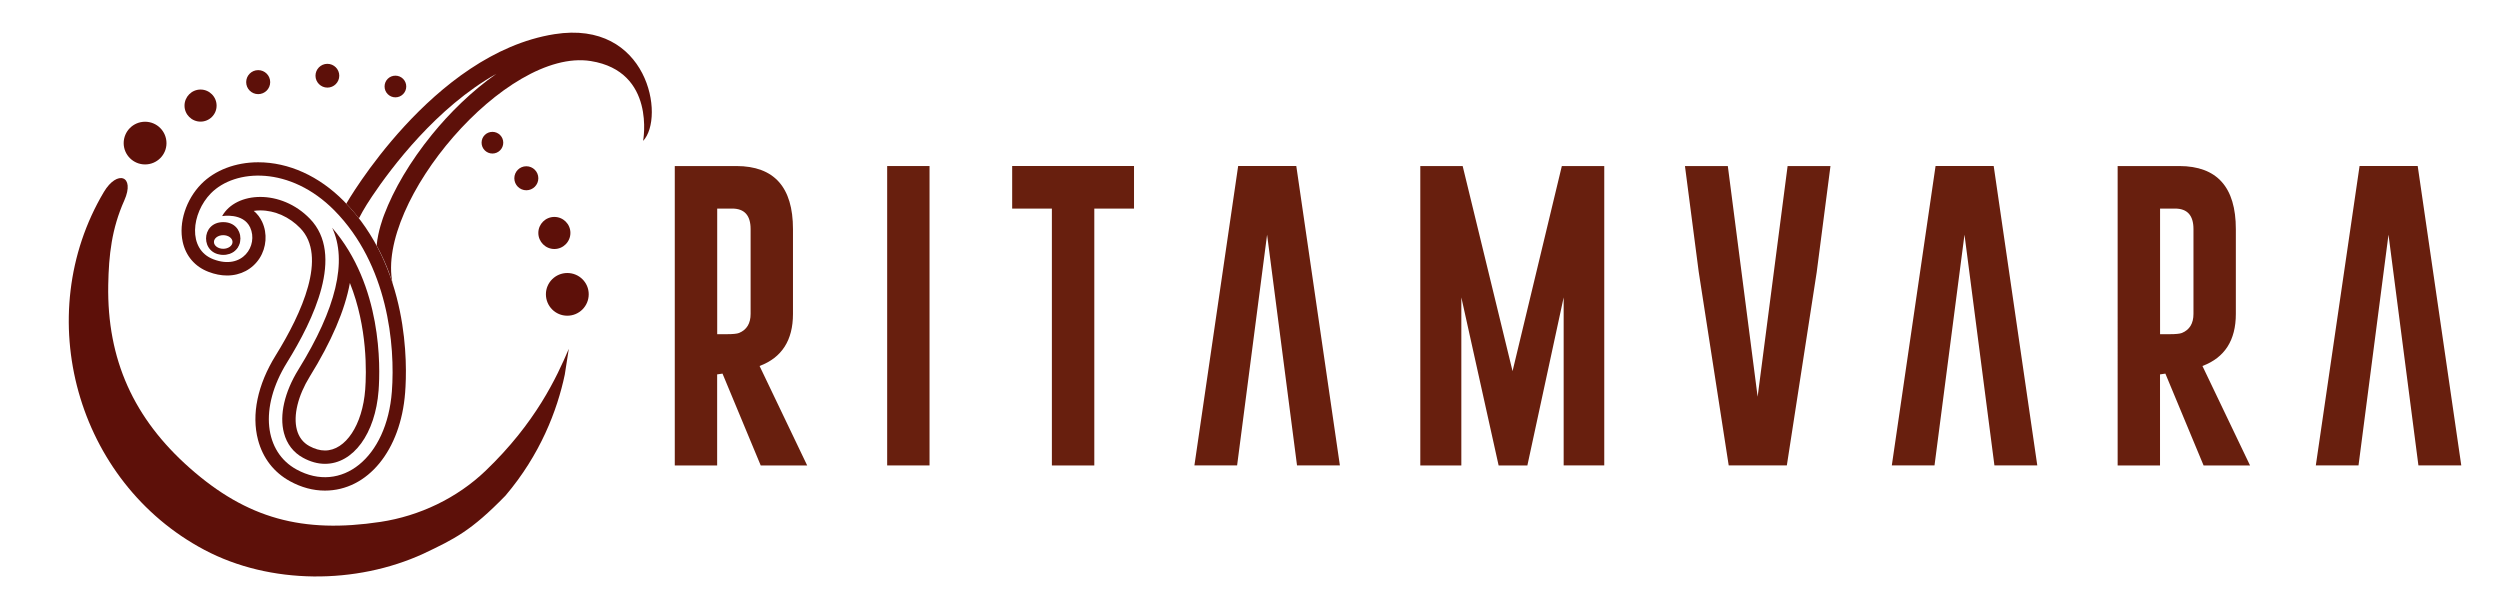 <?xml version="1.0" encoding="utf-8"?>
<!-- Generator: Adobe Illustrator 24.0.1, SVG Export Plug-In . SVG Version: 6.00 Build 0)  -->
<svg version="1.1" baseProfile="tiny" id="Layer_1" xmlns="http://www.w3.org/2000/svg" xmlns:xlink="http://www.w3.org/1999/xlink"
	 x="0px" y="0px" viewBox="0 0 452 110" xml:space="preserve">
<g>
	<path fill="#681F0E" d="M122,30.02h11.16c6.81,0.02,10.21,3.82,10.21,11.4v15.34c0,4.76-2.01,7.9-6.04,9.41l8.61,17.99h-8.4
		l-6.91-16.61l-0.97,0.14v16.47H122V30.02z M129.67,37.71v22.71h1.76c1.06,0,1.8-0.07,2.19-0.22c1.39-0.57,2.09-1.72,2.09-3.45
		V41.41c0-2.46-1.11-3.7-3.33-3.7H129.67z"/>
	<path fill="#681F0E" d="M160.4,30.02h7.66v54.13h-7.66V30.02z"/>
	<path fill="#681F0E" d="M205.03,30.02v7.7h-7.18v46.43h-7.67V37.71h-7.18v-7.7H205.03z"/>
	<path fill="#681F0E" d="M229.09,42.43l-5.42,41.71h-7.72l7.91-54.13h10.51l7.88,54.13h-7.75L229.09,42.43z"/>
	<path fill="#681F0E" d="M273.47,67.1l8.91-37.08h7.67v54.13h-7.34V53.77l-6.56,30.38h-5.2l-6.74-30.38v30.38h-7.42V30.02h7.66
		L273.47,67.1z"/>
	<path fill="#681F0E" d="M323.06,84.15h-10.51l-5.42-34.98l-2.49-19.15h7.75l5.39,41.71l5.42-41.71h7.75l-2.49,19.2L323.06,84.15z"
		/>
	<path fill="#681F0E" d="M355.18,42.43l-5.42,41.71h-7.72l7.91-54.13h10.51l7.88,54.13h-7.75L355.18,42.43z"/>
	<path fill="#681F0E" d="M382.87,30.02h11.16c6.81,0.02,10.21,3.82,10.21,11.4v15.34c0,4.76-2.01,7.9-6.04,9.41l8.61,17.99h-8.4
		l-6.91-16.61l-0.97,0.14v16.47h-7.66V30.02z M390.54,37.71v22.71h1.76c1.06,0,1.8-0.07,2.19-0.22c1.39-0.57,2.09-1.72,2.09-3.45
		V41.41c0-2.46-1.11-3.7-3.33-3.7H390.54z"/>
	<path fill="#681F0E" d="M431.84,42.43l-5.42,41.71h-7.72l7.91-54.13h10.51L445,84.15h-7.75L431.84,42.43z"/>
</g>
<path fill="#5D1009" d="M102.84,63.07c-2.22,5.19-5.97,13.35-15.05,22.05c-5.15,4.93-11.92,8.17-19.01,9.24
	c-14.03,2.11-24.1-0.57-34.48-9.75c-10.1-8.93-14.97-19.59-14.73-33.11c0.1-5.43,0.63-10.16,2.9-15.25c2.01-4.5-1.28-5.6-3.69-1.54
	C5.49,57.08,13.8,87.15,36.96,99.42c11.93,6.32,27.45,6.25,39.57,0.7c5.68-2.7,8.64-4.12,14.85-10.5
	c6.28-7.39,9.36-15.38,10.73-21.88"/>
<path fill="#5D1009" d="M102.57,57.08c2.13,0,3.87-1.72,3.87-3.88c0-2.12-1.73-3.84-3.87-3.84c-2.13,0-3.87,1.72-3.87,3.84
	C98.7,55.36,100.43,57.08,102.57,57.08"/>
<path fill="#5D1009" d="M100.23,45.02c1.6,0,2.9-1.31,2.9-2.91c0-1.6-1.3-2.89-2.9-2.89c-1.6,0-2.9,1.29-2.9,2.89
	C97.33,43.71,98.63,45.02,100.23,45.02"/>
<path fill="#5D1009" d="M36.26,21.99c1.6,0,2.9-1.29,2.9-2.89c0-1.6-1.3-2.91-2.9-2.91s-2.9,1.31-2.9,2.91
	C33.36,20.7,34.66,21.99,36.26,21.99"/>
<path fill="#5D1009" d="M95.16,34.4c1.2,0,2.17-0.97,2.17-2.17c0-1.2-0.97-2.17-2.17-2.17c-1.2,0-2.17,0.97-2.17,2.17
	C92.99,33.43,93.96,34.4,95.16,34.4"/>
<path fill="#5D1009" d="M46.68,17.02c1.2,0,2.17-0.97,2.17-2.17c0-1.2-0.97-2.17-2.17-2.17c-1.2,0-2.17,0.97-2.17,2.17
	C44.51,16.05,45.48,17.02,46.68,17.02"/>
<path fill="#5D1009" d="M89.03,27.76c1.08,0,1.96-0.88,1.96-1.96c0-1.09-0.88-1.96-1.96-1.96c-1.08,0-1.96,0.86-1.96,1.96
	C87.07,26.88,87.95,27.76,89.03,27.76"/>
<path fill="#5D1009" d="M59.19,15.84c1.19,0,2.15-0.97,2.15-2.15c0-1.18-0.96-2.15-2.15-2.15c-1.19,0-2.15,0.97-2.15,2.15
	C57.04,14.87,58.01,15.84,59.19,15.84"/>
<path fill="#5D1009" d="M26.23,29.73c2.13,0,3.87-1.72,3.87-3.84c0-2.15-1.73-3.88-3.87-3.88c-2.13,0-3.87,1.72-3.87,3.88
	C22.37,28.01,24.1,29.73,26.23,29.73"/>
<path fill="#5D1009" d="M71.49,17.6c1.08,0,1.96-0.88,1.96-1.96c0-1.09-0.88-1.96-1.96-1.96c-1.08,0-1.96,0.86-1.96,1.96
	C69.53,16.72,70.41,17.6,71.49,17.6"/>
<path fill="#5D1009" d="M40.36,40.16c-4.14,0-4.14,5.91,0,5.91C44.5,46.07,44.5,40.16,40.36,40.16 M42.16,43.76
	c0,1.84-3.58,1.84-3.58,0C38.58,41.91,42.16,41.91,42.16,43.76"/>
<path fill="#5D1009" d="M62.16,36.35c-4.47-4.52-9.97-7.01-15.48-7.01c-4.09,0-7.84,1.43-10.3,3.94c-2.75,2.8-4.1,6.99-3.35,10.43
	c0.56,2.58,2.22,4.51,4.67,5.44c1.14,0.44,2.27,0.66,3.35,0.66h0c2.46,0,4.6-1.14,5.88-3.12c1.25-1.95,1.44-4.46,0.48-6.55
	c-0.36-0.79-0.88-1.47-1.53-2.01c0.38-0.06,0.77-0.09,1.18-0.09c2.63,0,5.26,1.17,7.23,3.21c4.94,5.11,0.3,15.35-4.46,23.03
	c-3.26,5.26-4.39,10.67-3.18,15.25c0.87,3.3,2.87,5.88,5.79,7.48c2.05,1.12,4.17,1.69,6.3,1.69c7.75,0,13.72-7.29,14.51-17.73
	C73.65,65.87,73.99,48.3,62.16,36.35z M70.85,70.78c-0.91,12.03-9.14,18.54-17.24,14.1c-5.76-3.15-6.83-11.09-1.72-19.34
	c4.78-7.71,10.45-19.45,4.15-25.98c-5.23-5.42-13.37-4.96-15.88-0.49c0,0,3.82-0.66,5.07,2.06c1.49,3.25-1.38,7.76-6.65,5.75
	c-4.75-1.81-3.94-8.37-0.46-11.92c4.41-4.49,14.38-4.96,22.33,3.08C70.14,47.85,71.48,62.4,70.85,70.78z"/>
<path fill="#5D1009" d="M60.06,41.19c2.78,5.97,0.74,14.57-6.11,25.63c-2.51,4.06-3.47,8.24-2.61,11.47
	c0.52,1.98,1.71,3.53,3.44,4.47c1.33,0.73,2.67,1.1,3.98,1.1c5.11,0,9.1-5.45,9.69-13.26C68.77,66.22,69.08,51.64,60.06,41.19z
	 M66.03,70.42c-0.48,6.39-3.54,11.03-7.28,11.03c-0.9,0-1.85-0.27-2.82-0.8c-1.15-0.63-1.91-1.63-2.26-2.97
	c-0.67-2.56,0.2-6.14,2.33-9.59c3.93-6.35,6.36-12,7.26-16.93C66.49,59.22,66.25,67.47,66.03,70.42z"/>
<path fill="#5D1009" d="M40.41,40.32c-1.65,0-2.99,1.27-2.99,2.84c0,1.57,1.34,2.84,2.99,2.84c1.65,0,2.99-1.27,2.99-2.84
	C43.4,41.59,42.06,40.32,40.41,40.32z M40.36,44.98c-0.93,0-1.68-0.55-1.68-1.23c0-0.68,0.75-1.23,1.68-1.23
	c0.93,0,1.68,0.55,1.68,1.23C42.04,44.43,41.28,44.98,40.36,44.98z"/>
<path fill="#5D1009" d="M100.23,6.18c-22.1,3.51-37.62,30.64-37.62,30.64c2.39,2.51,4.16,5.16,5.44,7.49
	c-1.04-1.91-2.35-3.84-3.16-4.83c0.88-1.75,2.14-3.63,2.38-3.98c3.49-5.2,11.67-16.09,22.47-22.15c-4.45,3.11-8.5,7.12-11.65,11
	c-3.94,4.86-6.88,9.84-8.65,14.52c-0.12,0.32-1.12,2.92-1.34,5.52c-0.01-0.01-0.01-0.02-0.02-0.03c2.13,3.89,2.9,6.89,2.9,6.89
	c-3.1-14.69,20.51-42.66,35.84-40.21c11.82,1.89,9.45,14.44,9.45,14.44C120.31,21.24,117.16,3.49,100.23,6.18z"/>
</svg>
